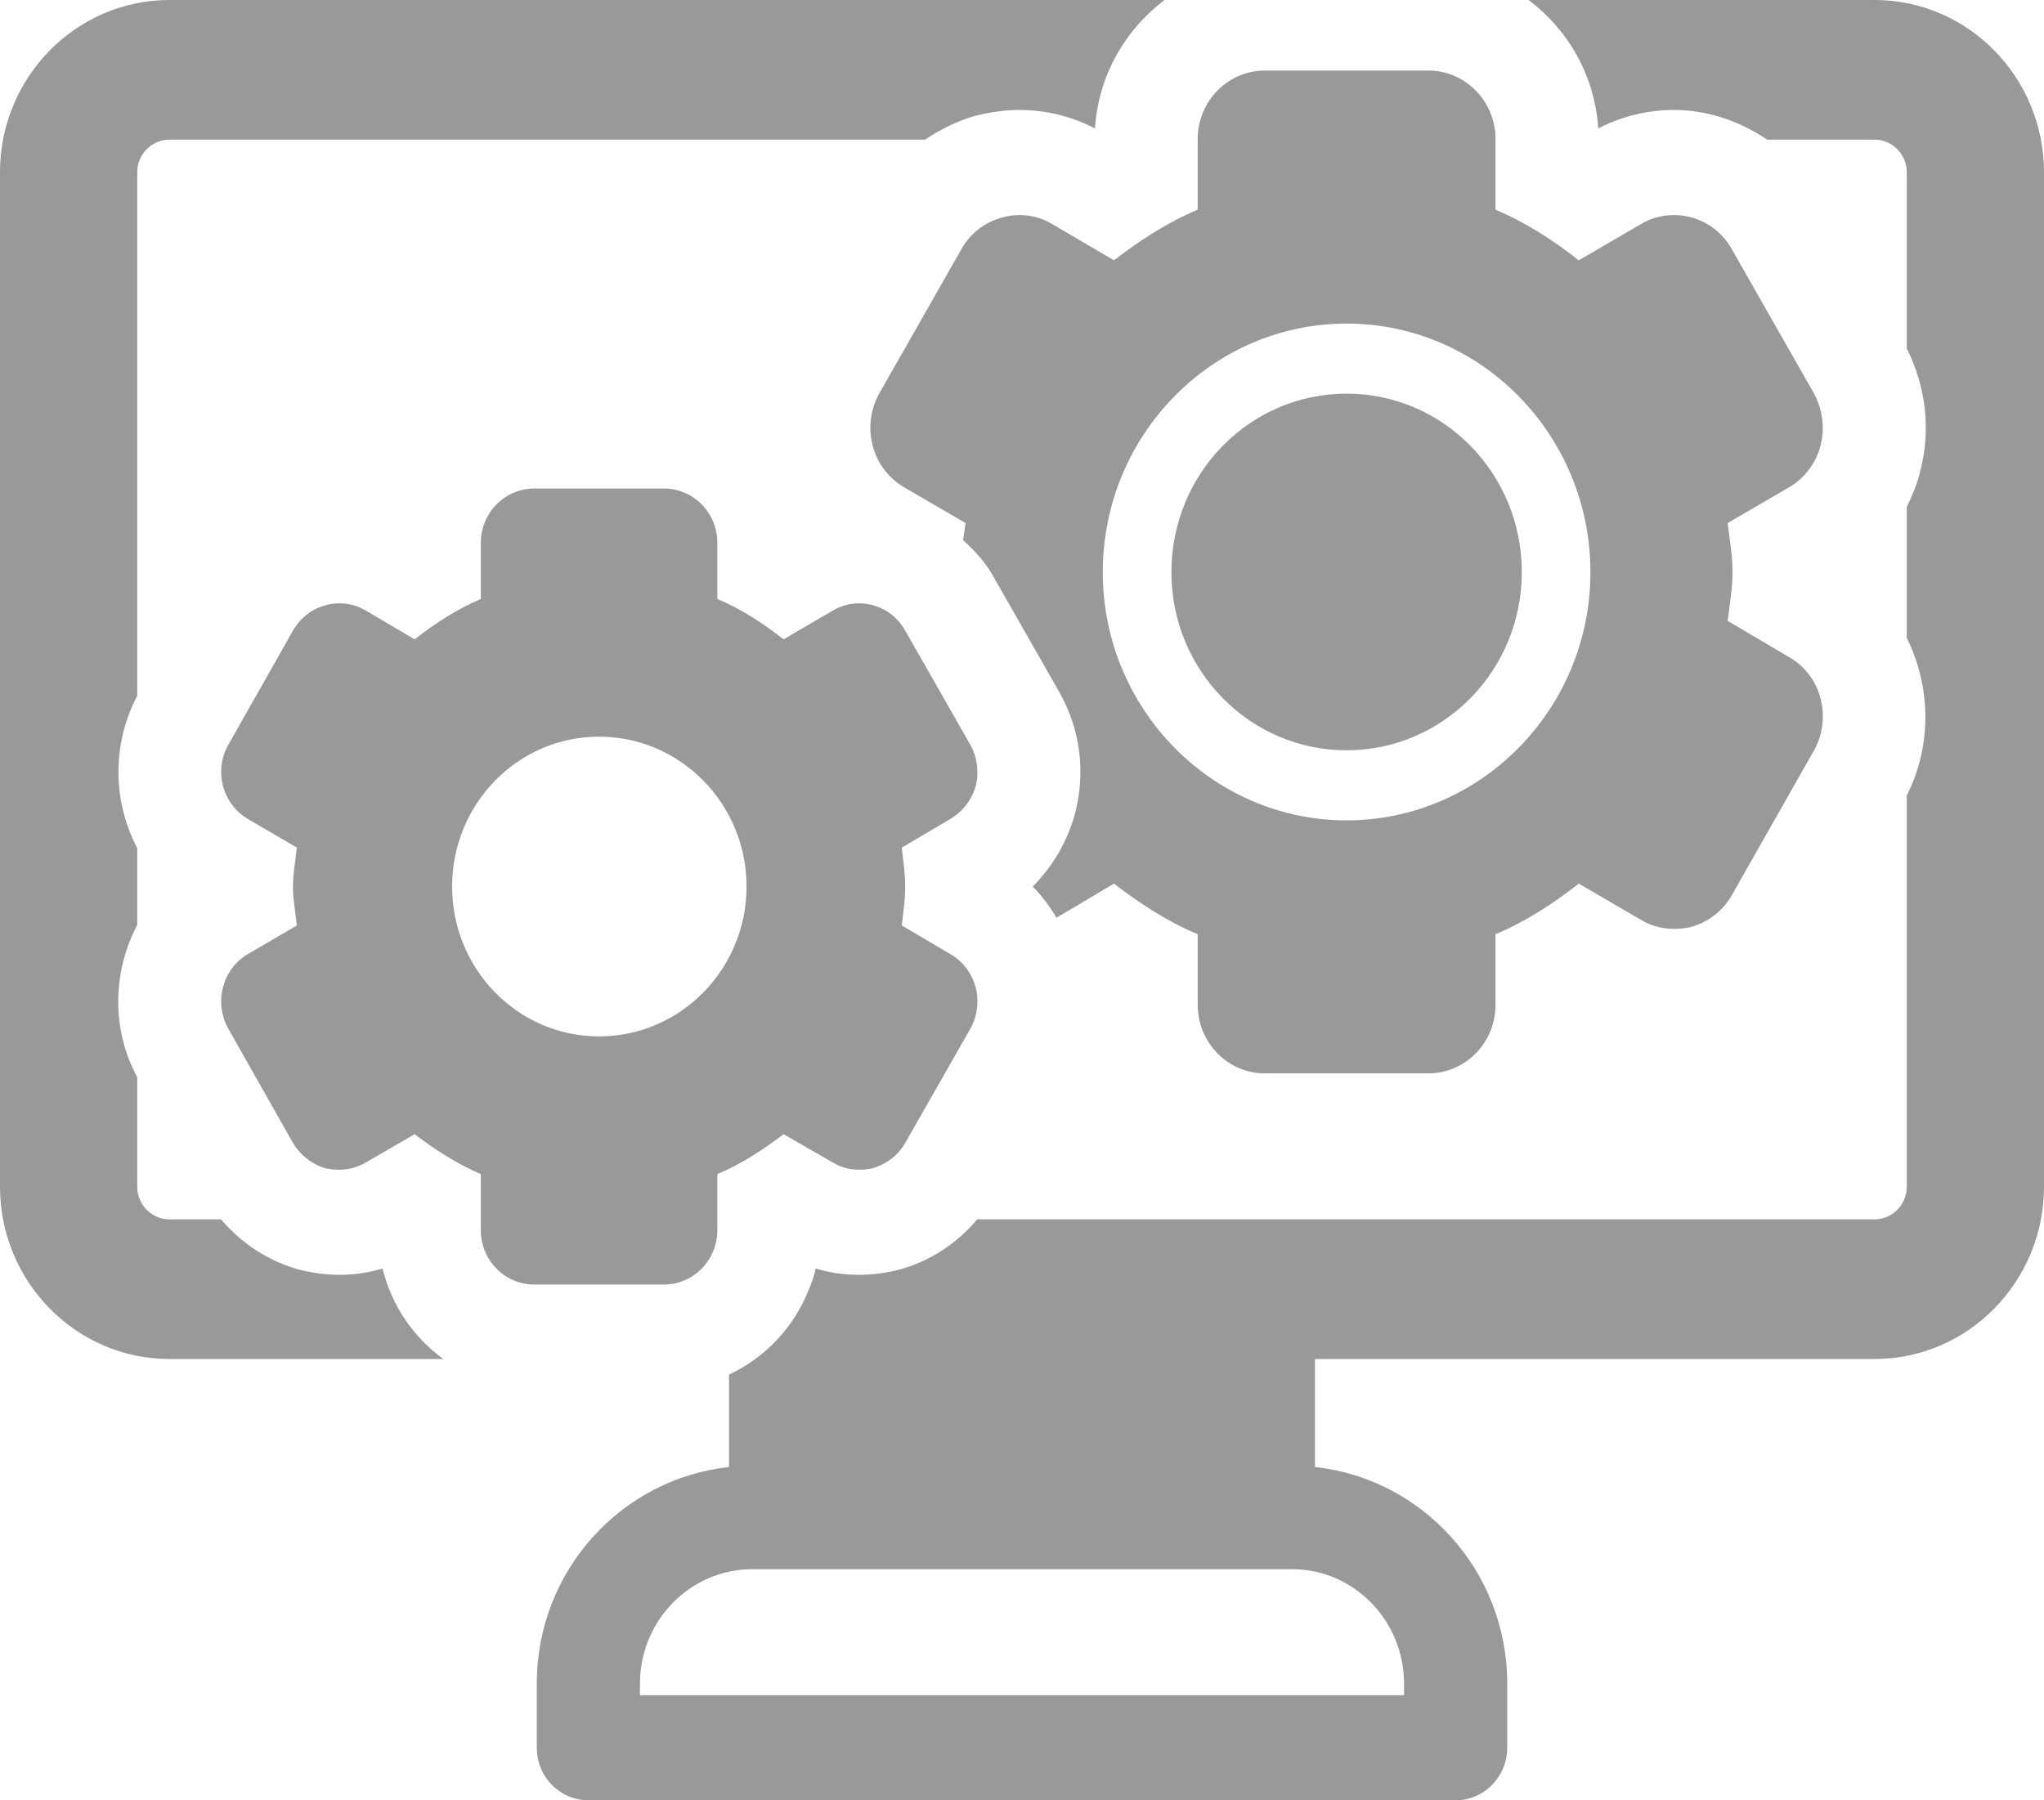 <?xml version="1.0" encoding="utf-8"?>
<svg xmlns="http://www.w3.org/2000/svg"
	xmlns:xlink="http://www.w3.org/1999/xlink"
	width="42px" height="37px" viewBox="0 0 42 37">
<path fillRule="evenodd" d="M 38.52 27.93C 38.52 27.93 27.02 27.93 27.02 27.93 27.02 27.93 27.02 30.15 27.02 30.15 29.23 30.39 30.97 32.28 30.97 34.6 30.97 34.6 30.97 35.92 30.97 35.92 30.97 36.52 30.49 37 29.91 37 29.91 37 12.09 37 12.09 37 11.51 37 11.03 36.52 11.03 35.92 11.03 35.92 11.03 34.6 11.03 34.6 11.03 32.28 12.77 30.39 14.98 30.15 14.98 30.15 14.98 28.25 14.98 28.25 15.73 27.9 16.32 27.27 16.62 26.5 16.68 26.36 16.73 26.22 16.76 26.07 17.05 26.16 17.35 26.2 17.65 26.2 17.94 26.2 18.22 26.16 18.49 26.09 19.11 25.92 19.67 25.55 20.08 25.06 20.08 25.06 38.52 25.06 38.52 25.06 38.88 25.06 39.18 24.76 39.18 24.39 39.18 24.39 39.18 16.35 39.18 16.35 39.71 15.3 39.67 14.1 39.18 13.11 39.18 13.11 39.18 10.42 39.18 10.42 39.29 10.19 39.39 9.96 39.45 9.71 39.68 8.86 39.58 7.96 39.18 7.16 39.18 7.16 39.18 3.54 39.18 3.54 39.18 3.17 38.88 2.87 38.52 2.87 38.52 2.87 36.31 2.87 36.31 2.87 35.75 2.49 35.09 2.26 34.4 2.26 33.86 2.26 33.32 2.39 32.84 2.64 32.77 1.55 32.22 0.61 31.41-0 31.41-0 38.52-0 38.52-0 40.44-0 42 1.59 42 3.54 42 3.54 42 24.39 42 24.39 42 26.34 40.44 27.93 38.52 27.93ZM 15.46 32.25C 14.18 32.25 13.15 33.31 13.15 34.6 13.15 34.6 13.15 34.84 13.15 34.84 13.15 34.84 28.85 34.84 28.85 34.84 28.85 34.84 28.85 34.6 28.85 34.6 28.85 33.31 27.82 32.25 26.55 32.25 26.55 32.25 15.46 32.25 15.46 32.25ZM 33.71 4.61C 33.92 4.48 34.16 4.42 34.4 4.42 34.87 4.42 35.34 4.67 35.59 5.13 35.59 5.13 37.27 8.08 37.27 8.08 37.45 8.41 37.5 8.79 37.41 9.15 37.32 9.51 37.09 9.82 36.77 10.01 36.77 10.01 35.5 10.75 35.5 10.75 35.54 11.09 35.6 11.41 35.6 11.76 35.6 12.1 35.54 12.43 35.5 12.76 35.5 12.76 36.77 13.51 36.77 13.51 37.43 13.89 37.65 14.76 37.27 15.43 37.27 15.43 35.59 18.39 35.59 18.39 35.41 18.71 35.11 18.95 34.75 19.05 34.63 19.08 34.52 19.09 34.4 19.09 34.16 19.09 33.92 19.03 33.71 18.9 33.71 18.9 32.44 18.16 32.44 18.16 31.92 18.57 31.35 18.94 30.73 19.2 30.73 19.2 30.73 20.65 30.73 20.65 30.73 21.43 30.11 22.06 29.35 22.06 29.35 22.06 25.99 22.06 25.99 22.06 25.23 22.06 24.61 21.43 24.61 20.65 24.61 20.65 24.61 19.2 24.61 19.2 23.99 18.94 23.42 18.57 22.89 18.16 22.89 18.16 21.71 18.86 21.71 18.86 21.57 18.63 21.41 18.41 21.22 18.22 21.63 17.81 21.93 17.3 22.09 16.72 22.31 15.87 22.2 14.99 21.77 14.23 21.77 14.23 20.43 11.88 20.43 11.88 20.27 11.58 20.04 11.33 19.79 11.1 19.81 10.98 19.82 10.87 19.84 10.75 19.84 10.75 18.57 10.01 18.57 10.01 17.91 9.62 17.69 8.76 18.07 8.08 18.07 8.08 19.75 5.13 19.75 5.13 19.93 4.8 20.23 4.57 20.59 4.47 20.7 4.44 20.82 4.42 20.94 4.42 21.18 4.42 21.42 4.48 21.63 4.61 21.63 4.61 22.89 5.35 22.89 5.35 23.42 4.94 23.99 4.57 24.61 4.31 24.61 4.31 24.61 2.86 24.61 2.86 24.61 2.08 25.23 1.45 25.99 1.45 25.99 1.45 29.35 1.45 29.35 1.45 30.11 1.45 30.73 2.08 30.73 2.86 30.73 2.86 30.73 4.31 30.73 4.31 31.35 4.57 31.92 4.94 32.44 5.35 32.44 5.35 33.71 4.61 33.71 4.61ZM 27.67 6.65C 24.91 6.65 22.66 8.94 22.66 11.76 22.66 14.57 24.91 16.86 27.67 16.86 30.43 16.86 32.68 14.57 32.68 11.76 32.68 8.94 30.43 6.65 27.67 6.65ZM 27.67 15.42C 25.68 15.42 24.07 13.78 24.07 11.76 24.07 9.73 25.68 8.09 27.67 8.09 29.66 8.09 31.27 9.73 31.27 11.76 31.27 13.78 29.66 15.42 27.67 15.42ZM 20.94 2.26C 20.64 2.26 20.33 2.31 20.04 2.38 19.66 2.49 19.32 2.66 19.01 2.87 19.01 2.87 3.48 2.87 3.48 2.87 3.12 2.87 2.82 3.17 2.82 3.54 2.82 3.54 2.82 14.3 2.82 14.3 2.29 15.31 2.32 16.48 2.82 17.43 2.82 17.43 2.82 19.01 2.82 19.01 2.32 19.96 2.28 21.14 2.82 22.14 2.82 22.14 2.82 24.39 2.82 24.39 2.82 24.76 3.12 25.06 3.48 25.06 3.48 25.06 4.54 25.06 4.54 25.06 4.96 25.55 5.5 25.91 6.13 26.09 6.41 26.16 6.69 26.2 6.97 26.2 7.27 26.2 7.57 26.16 7.86 26.07 8.05 26.84 8.5 27.49 9.11 27.93 9.11 27.93 3.48 27.93 3.48 27.93 1.56 27.93-0 26.34-0 24.39-0 24.39-0 3.54-0 3.54-0 1.59 1.56-0 3.48-0 3.48-0 23.93-0 23.93-0 23.12 0.61 22.57 1.55 22.5 2.64 22.02 2.39 21.49 2.26 20.94 2.26ZM 7.52 23.89C 7.35 23.99 7.16 24.04 6.97 24.04 6.88 24.04 6.78 24.03 6.69 24.01 6.41 23.93 6.17 23.74 6.02 23.49 6.02 23.49 4.69 21.14 4.69 21.14 4.39 20.6 4.57 19.92 5.09 19.61 5.09 19.61 6.1 19.02 6.1 19.02 6.07 18.75 6.02 18.49 6.02 18.22 6.02 17.95 6.07 17.69 6.1 17.42 6.1 17.42 5.09 16.83 5.09 16.83 4.57 16.52 4.39 15.84 4.69 15.31 4.69 15.31 6.02 12.96 6.02 12.96 6.17 12.7 6.41 12.51 6.69 12.44 6.78 12.41 6.88 12.4 6.98 12.4 7.17 12.4 7.35 12.45 7.52 12.55 7.52 12.55 8.52 13.14 8.52 13.14 8.94 12.81 9.39 12.52 9.88 12.31 9.88 12.31 9.88 11.16 9.88 11.16 9.88 10.54 10.37 10.04 10.98 10.04 10.98 10.04 13.64 10.04 13.64 10.04 14.25 10.04 14.74 10.54 14.74 11.16 14.74 11.16 14.74 12.31 14.74 12.31 15.24 12.52 15.68 12.81 16.1 13.14 16.1 13.14 17.11 12.55 17.11 12.55 17.28 12.45 17.46 12.4 17.65 12.4 18.03 12.4 18.4 12.6 18.6 12.96 18.6 12.96 19.94 15.31 19.94 15.31 20.08 15.56 20.12 15.87 20.05 16.15 19.97 16.44 19.78 16.68 19.53 16.83 19.53 16.83 18.53 17.42 18.53 17.42 18.56 17.69 18.6 17.95 18.6 18.22 18.6 18.49 18.56 18.75 18.53 19.02 18.53 19.02 19.53 19.61 19.53 19.61 20.06 19.92 20.24 20.6 19.94 21.14 19.94 21.14 18.6 23.49 18.6 23.49 18.46 23.74 18.21 23.93 17.93 24.01 17.84 24.03 17.75 24.04 17.65 24.04 17.46 24.04 17.27 23.99 17.11 23.89 17.11 23.89 16.1 23.31 16.1 23.31 15.68 23.63 15.24 23.92 14.74 24.13 14.74 24.13 14.74 25.28 14.74 25.28 14.74 25.9 14.25 26.4 13.64 26.4 13.64 26.4 10.98 26.4 10.98 26.4 10.37 26.4 9.88 25.9 9.88 25.28 9.88 25.28 9.88 24.13 9.88 24.13 9.39 23.92 8.94 23.63 8.52 23.31 8.52 23.31 7.52 23.89 7.52 23.89ZM 12.31 21.3C 13.98 21.3 15.34 19.92 15.34 18.22 15.34 16.52 13.98 15.14 12.31 15.14 10.64 15.14 9.29 16.52 9.29 18.22 9.29 19.92 10.64 21.3 12.31 21.3Z" fill="rgb(0,0,0)" opacity="0.40"/></svg>